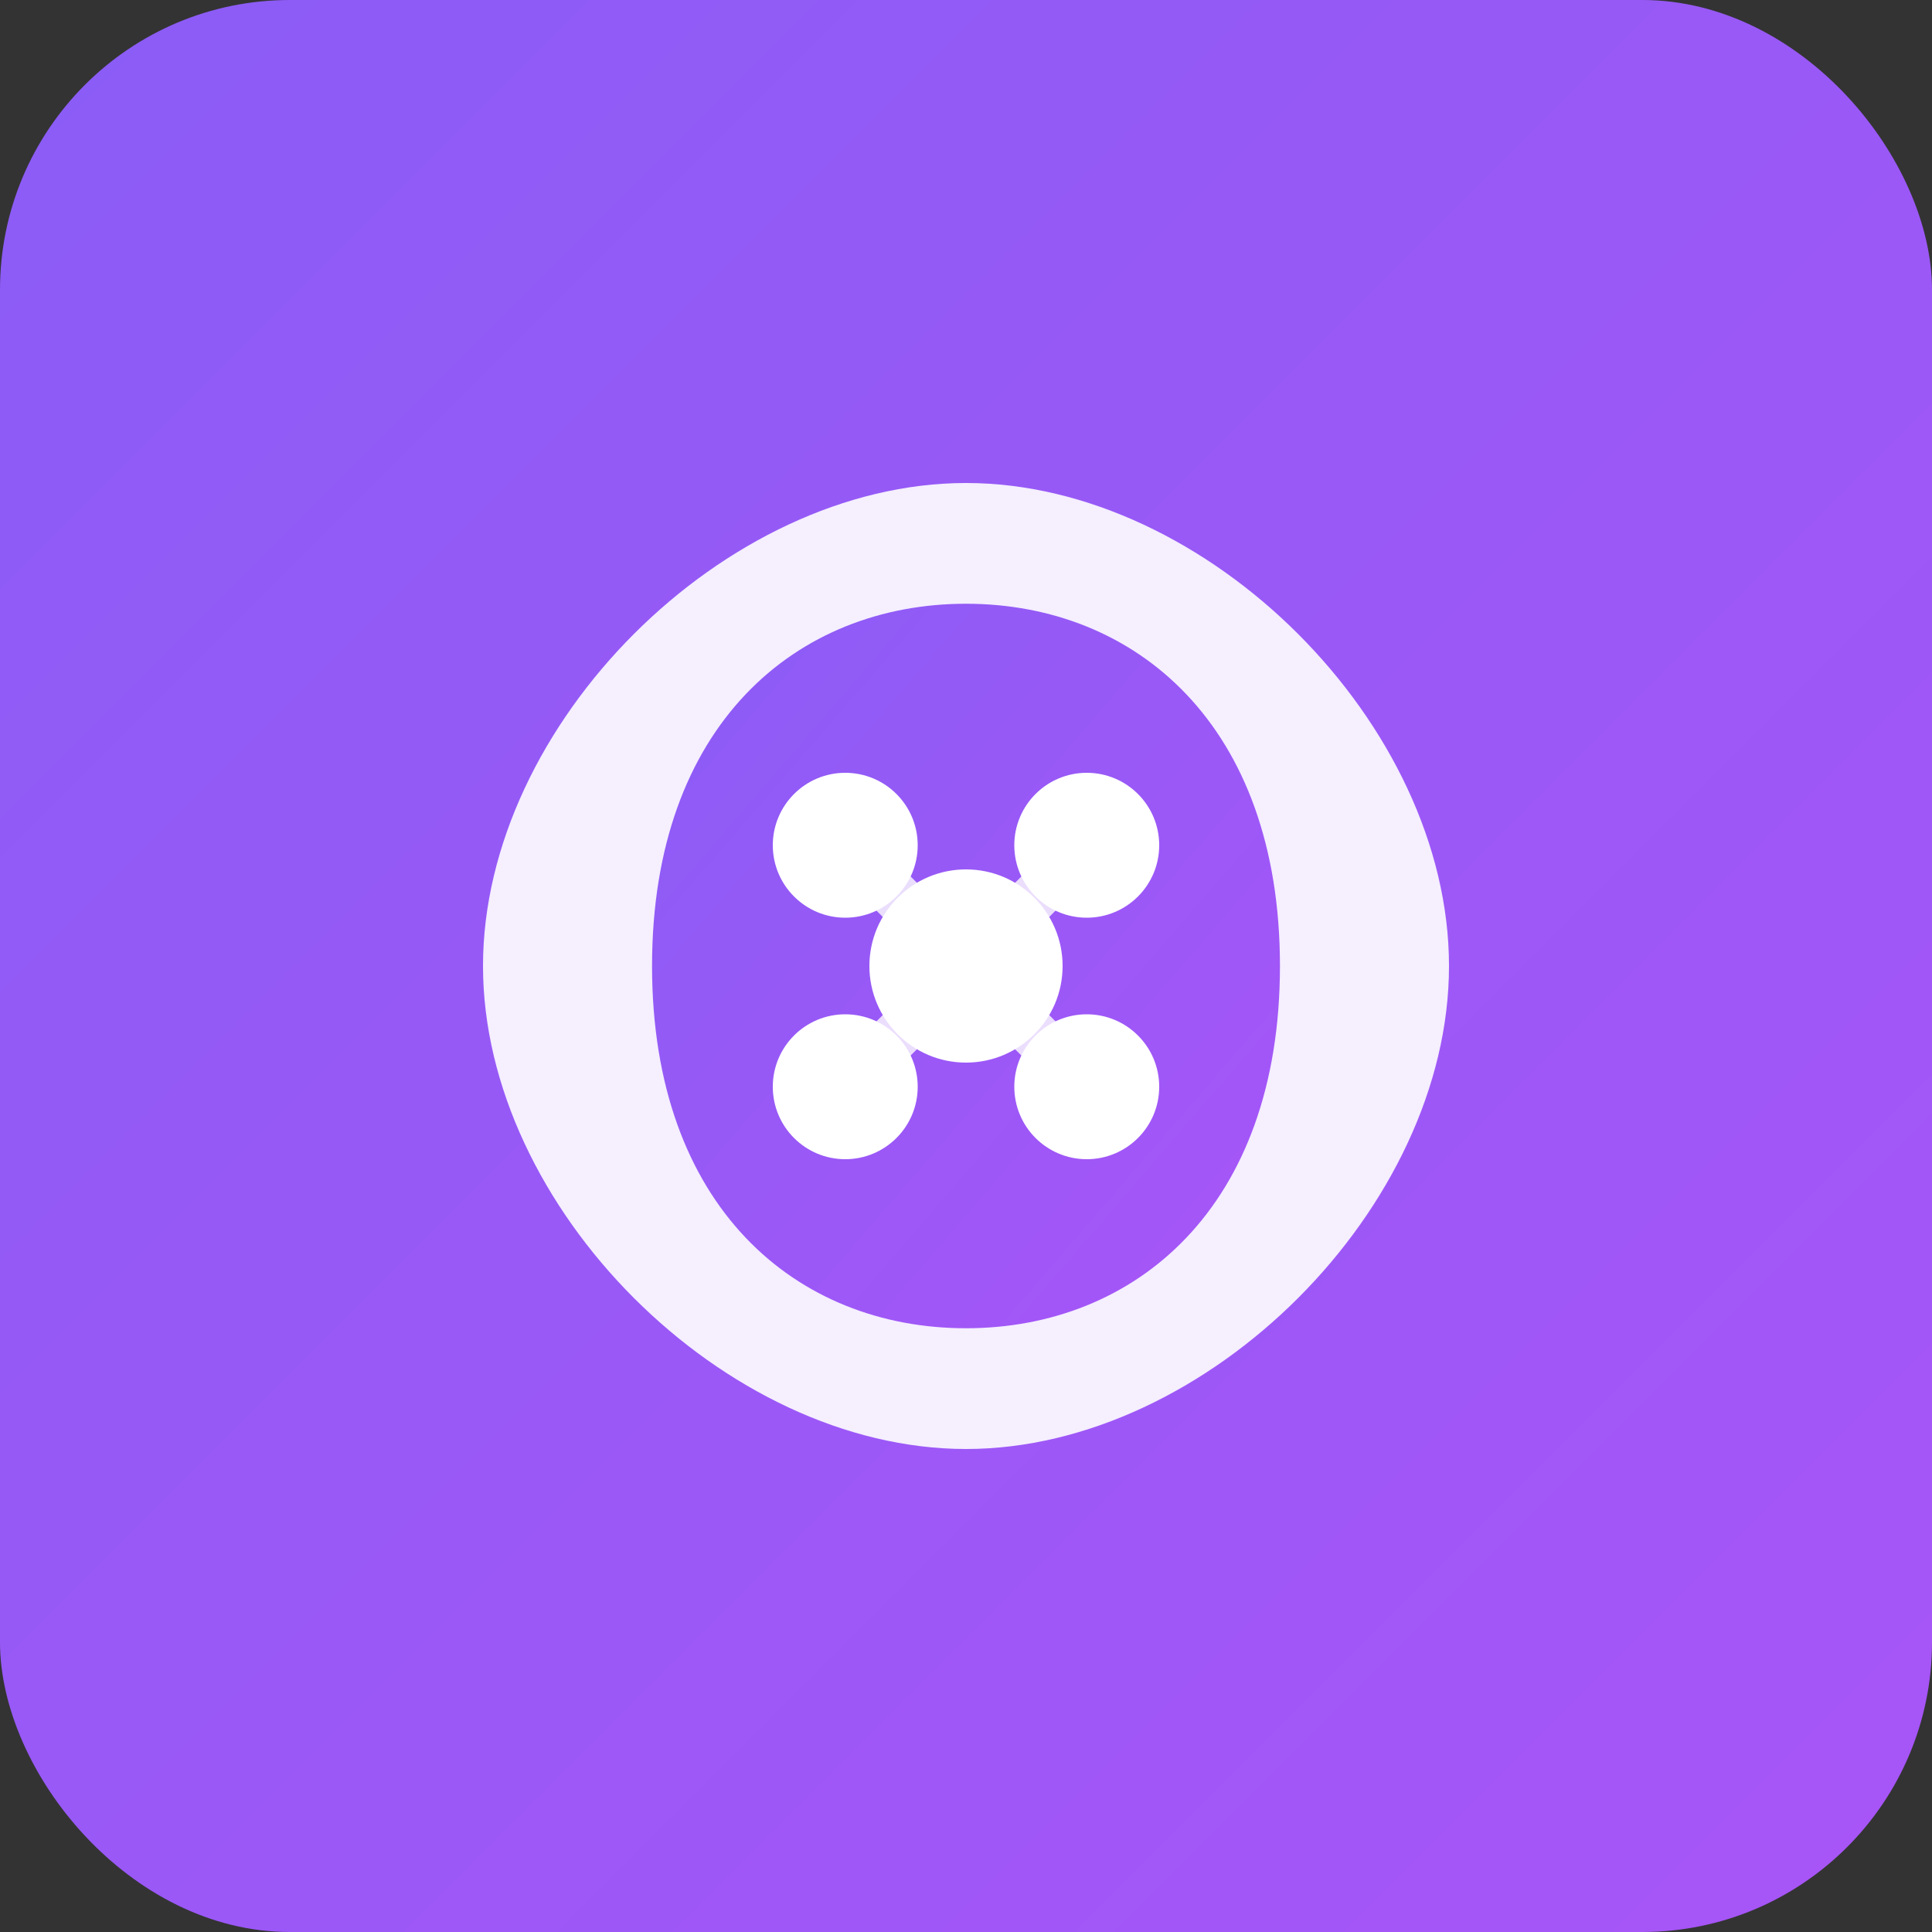 <svg width="80" height="80" viewBox="0 0 80 80" fill="none" xmlns="http://www.w3.org/2000/svg">
  <rect x="0" y="0" width="80" height="80" fill="#333333" stroke="none"/>
  <!-- Background -->
  <rect width="80" height="80" rx="12" fill="url(#aiGradient)"/>
  
  <!-- AI Brain -->
  <path d="M40 20 C50 20 60 30 60 40 C60 50 50 60 40 60 C30 60 20 50 20 40 C20 30 30 20 40 20 Z" fill="white" opacity="0.9"/>
  <path d="M40 25 C47 25 53 30 53 40 C53 50 47 55 40 55 C33 55 27 50 27 40 C27 30 33 25 40 25 Z" fill="url(#aiGradient)"/>
  
  <!-- Neural connections -->
  <circle cx="35" cy="35" r="3" fill="white"/>
  <circle cx="45" cy="35" r="3" fill="white"/>
  <circle cx="35" cy="45" r="3" fill="white"/>
  <circle cx="45" cy="45" r="3" fill="white"/>
  <circle cx="40" cy="40" r="4" fill="white"/>
  
  <!-- Connection lines -->
  <path d="M35 35 L40 40" stroke="white" stroke-width="2" opacity="0.8"/>
  <path d="M45 35 L40 40" stroke="white" stroke-width="2" opacity="0.8"/>
  <path d="M35 45 L40 40" stroke="white" stroke-width="2" opacity="0.8"/>
  <path d="M45 45 L40 40" stroke="white" stroke-width="2" opacity="0.8"/>
  
  <!-- Gradients -->
  <defs>
    <linearGradient id="aiGradient" x1="0%" y1="0%" x2="100%" y2="100%">
      <stop offset="0%" style="stop-color:#8B5CF6;stop-opacity:1" />
      <stop offset="100%" style="stop-color:#A855F7;stop-opacity:1" />
    </linearGradient>
  </defs>
</svg>

